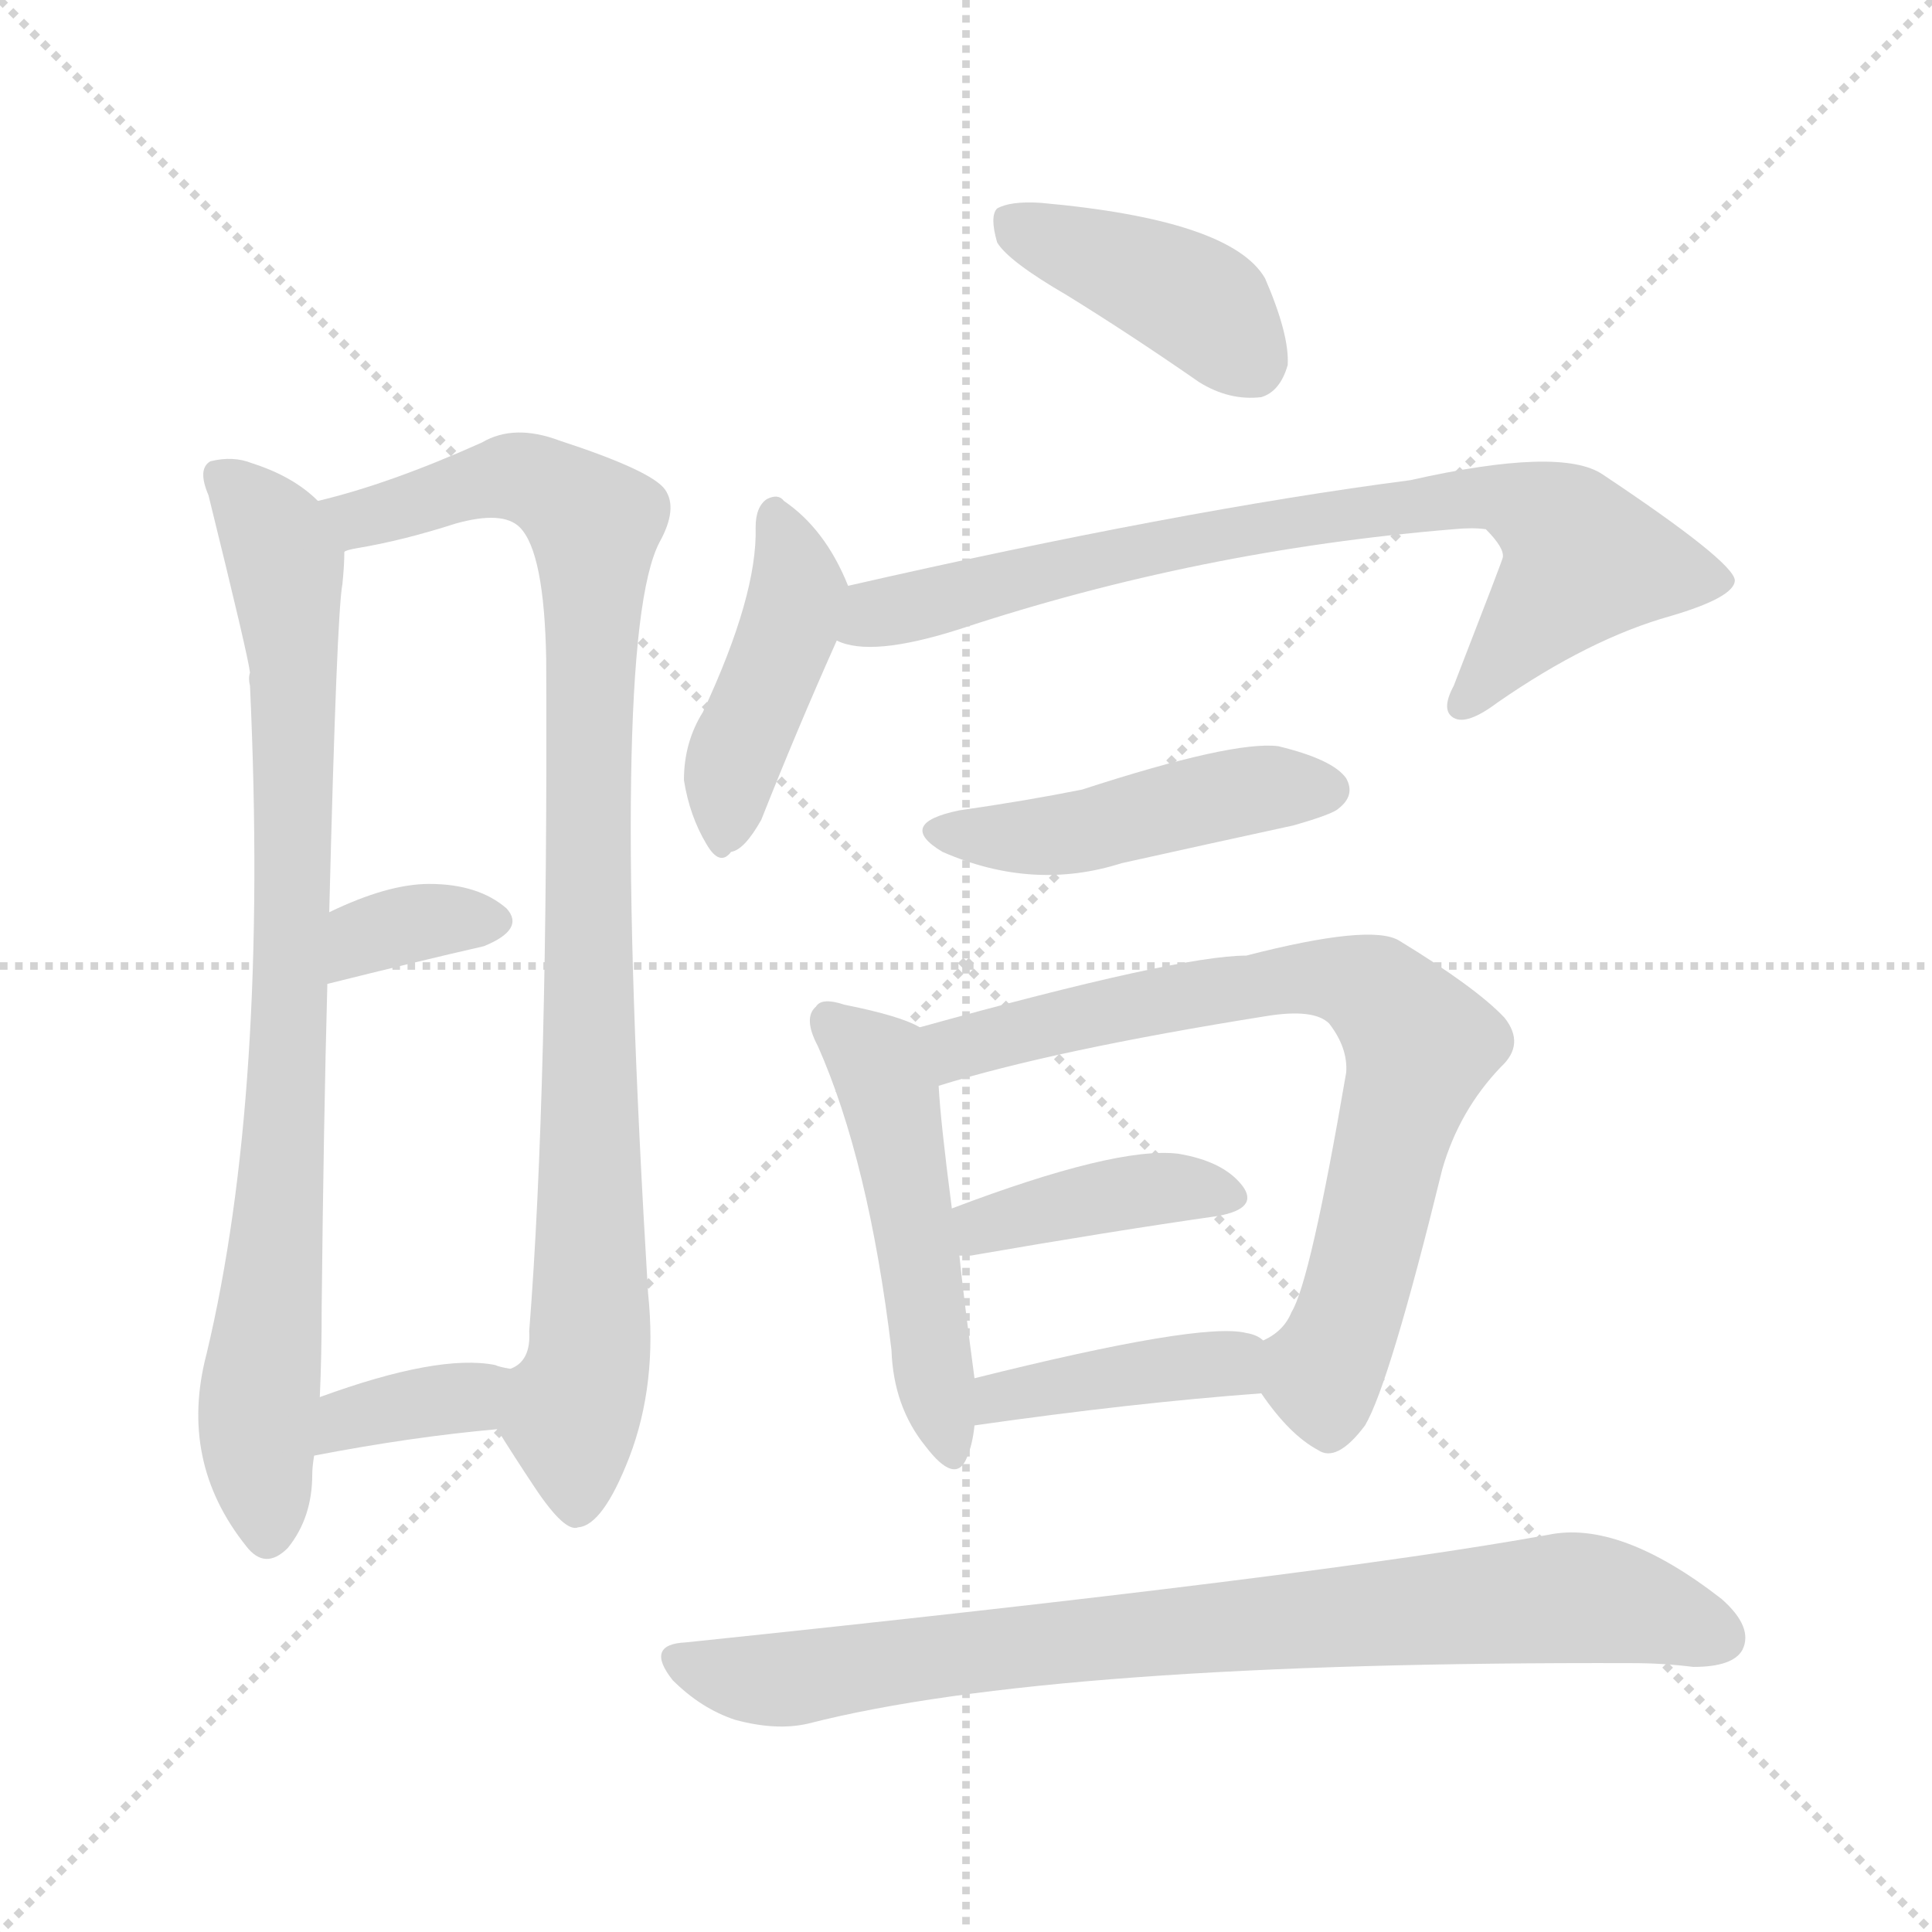 <svg version="1.1" viewBox="0 0 1024 1024" xmlns="http://www.w3.org/2000/svg">
  <g stroke="lightgray" stroke-dasharray="1,1" stroke-width="1" transform="scale(4, 4)">
    <line x1="0" y1="0" x2="256" y2="256"></line>
    <line x1="256" y1="0" x2="0" y2="256"></line>
    <line x1="128" y1="0" x2="128" y2="256"></line>
    <line x1="0" y1="128" x2="256" y2="128"></line>
  </g>
<g transform="scale(1, -1) translate(0, -900)">
   <style type="text/css">
    @keyframes keyframes0 {
      from {
       stroke: blue;
       stroke-dashoffset: 829;
       stroke-width: 128;
       }
       73% {
       animation-timing-function: step-end;
       stroke: blue;
       stroke-dashoffset: 0;
       stroke-width: 128;
       }
       to {
       stroke: black;
       stroke-width: 1024;
       }
       }
       #make-me-a-hanzi-animation-0 {
         animation: keyframes0 0.925s both;
         animation-delay: 0s;
         animation-timing-function: linear;
       }
    @keyframes keyframes1 {
      from {
       stroke: blue;
       stroke-dashoffset: 927;
       stroke-width: 128;
       }
       75% {
       animation-timing-function: step-end;
       stroke: blue;
       stroke-dashoffset: 0;
       stroke-width: 128;
       }
       to {
       stroke: black;
       stroke-width: 1024;
       }
       }
       #make-me-a-hanzi-animation-1 {
         animation: keyframes1 1.004s both;
         animation-delay: 0.925s;
         animation-timing-function: linear;
       }
    @keyframes keyframes2 {
      from {
       stroke: blue;
       stroke-dashoffset: 344;
       stroke-width: 128;
       }
       53% {
       animation-timing-function: step-end;
       stroke: blue;
       stroke-dashoffset: 0;
       stroke-width: 128;
       }
       to {
       stroke: black;
       stroke-width: 1024;
       }
       }
       #make-me-a-hanzi-animation-2 {
         animation: keyframes2 0.53s both;
         animation-delay: 1.929s;
         animation-timing-function: linear;
       }
    @keyframes keyframes3 {
      from {
       stroke: blue;
       stroke-dashoffset: 358;
       stroke-width: 128;
       }
       54% {
       animation-timing-function: step-end;
       stroke: blue;
       stroke-dashoffset: 0;
       stroke-width: 128;
       }
       to {
       stroke: black;
       stroke-width: 1024;
       }
       }
       #make-me-a-hanzi-animation-3 {
         animation: keyframes3 0.541s both;
         animation-delay: 2.459s;
         animation-timing-function: linear;
       }
    @keyframes keyframes4 {
      from {
       stroke: blue;
       stroke-dashoffset: 408;
       stroke-width: 128;
       }
       57% {
       animation-timing-function: step-end;
       stroke: blue;
       stroke-dashoffset: 0;
       stroke-width: 128;
       }
       to {
       stroke: black;
       stroke-width: 1024;
       }
       }
       #make-me-a-hanzi-animation-4 {
         animation: keyframes4 0.582s both;
         animation-delay: 3s;
         animation-timing-function: linear;
       }
    @keyframes keyframes5 {
      from {
       stroke: blue;
       stroke-dashoffset: 430;
       stroke-width: 128;
       }
       58% {
       animation-timing-function: step-end;
       stroke: blue;
       stroke-dashoffset: 0;
       stroke-width: 128;
       }
       to {
       stroke: black;
       stroke-width: 1024;
       }
       }
       #make-me-a-hanzi-animation-5 {
         animation: keyframes5 0.6s both;
         animation-delay: 3.582s;
         animation-timing-function: linear;
       }
    @keyframes keyframes6 {
      from {
       stroke: blue;
       stroke-dashoffset: 765;
       stroke-width: 128;
       }
       71% {
       animation-timing-function: step-end;
       stroke: blue;
       stroke-dashoffset: 0;
       stroke-width: 128;
       }
       to {
       stroke: black;
       stroke-width: 1024;
       }
       }
       #make-me-a-hanzi-animation-6 {
         animation: keyframes6 0.873s both;
         animation-delay: 4.182s;
         animation-timing-function: linear;
       }
    @keyframes keyframes7 {
      from {
       stroke: blue;
       stroke-dashoffset: 461;
       stroke-width: 128;
       }
       60% {
       animation-timing-function: step-end;
       stroke: blue;
       stroke-dashoffset: 0;
       stroke-width: 128;
       }
       to {
       stroke: black;
       stroke-width: 1024;
       }
       }
       #make-me-a-hanzi-animation-7 {
         animation: keyframes7 0.625s both;
         animation-delay: 5.055s;
         animation-timing-function: linear;
       }
    @keyframes keyframes8 {
      from {
       stroke: blue;
       stroke-dashoffset: 496;
       stroke-width: 128;
       }
       62% {
       animation-timing-function: step-end;
       stroke: blue;
       stroke-dashoffset: 0;
       stroke-width: 128;
       }
       to {
       stroke: black;
       stroke-width: 1024;
       }
       }
       #make-me-a-hanzi-animation-8 {
         animation: keyframes8 0.654s both;
         animation-delay: 5.68s;
         animation-timing-function: linear;
       }
    @keyframes keyframes9 {
      from {
       stroke: blue;
       stroke-dashoffset: 735;
       stroke-width: 128;
       }
       71% {
       animation-timing-function: step-end;
       stroke: blue;
       stroke-dashoffset: 0;
       stroke-width: 128;
       }
       to {
       stroke: black;
       stroke-width: 1024;
       }
       }
       #make-me-a-hanzi-animation-9 {
         animation: keyframes9 0.848s both;
         animation-delay: 6.334s;
         animation-timing-function: linear;
       }
    @keyframes keyframes10 {
      from {
       stroke: blue;
       stroke-dashoffset: 400;
       stroke-width: 128;
       }
       57% {
       animation-timing-function: step-end;
       stroke: blue;
       stroke-dashoffset: 0;
       stroke-width: 128;
       }
       to {
       stroke: black;
       stroke-width: 1024;
       }
       }
       #make-me-a-hanzi-animation-10 {
         animation: keyframes10 0.576s both;
         animation-delay: 7.182s;
         animation-timing-function: linear;
       }
    @keyframes keyframes11 {
      from {
       stroke: blue;
       stroke-dashoffset: 404;
       stroke-width: 128;
       }
       57% {
       animation-timing-function: step-end;
       stroke: blue;
       stroke-dashoffset: 0;
       stroke-width: 128;
       }
       to {
       stroke: black;
       stroke-width: 1024;
       }
       }
       #make-me-a-hanzi-animation-11 {
         animation: keyframes11 0.579s both;
         animation-delay: 7.757s;
         animation-timing-function: linear;
       }
    @keyframes keyframes12 {
      from {
       stroke: blue;
       stroke-dashoffset: 813;
       stroke-width: 128;
       }
       73% {
       animation-timing-function: step-end;
       stroke: blue;
       stroke-dashoffset: 0;
       stroke-width: 128;
       }
       to {
       stroke: black;
       stroke-width: 1024;
       }
       }
       #make-me-a-hanzi-animation-12 {
         animation: keyframes12 0.912s both;
         animation-delay: 8.336s;
         animation-timing-function: linear;
       }
</style>
<path d="M 168.5 634.5 Q 155.5 647.5 133.5 654.5 Q 123.5 658.5 111.5 655.5 Q 104.5 651.5 110.5 637.5 Q 131.5 552.5 132.5 543.5 Q 131.5 540.5 132.5 536.5 Q 142.5 320.5 109.5 182.5 Q 94.5 125.5 130.5 80.5 Q 140.5 67.5 152.5 79.5 Q 165.5 95.5 165.5 118.5 Q 165.5 122.5 166.5 128.5 L 169.5 159.5 Q 170.5 181.5 170.5 207.5 Q 171.5 304.5 173.5 378.5 L 174.5 416.5 Q 178.5 575.5 181.5 590.5 Q 182.5 600.5 182.5 607.5 C 183.5 623.5 183.5 623.5 168.5 634.5 Z" fill="lightgray"></path> 
<path d="M 263.5 142.5 Q 273.5 126.5 283.5 111.5 Q 299.5 87.5 306.5 90.5 Q 319.5 91.5 333.5 127.5 Q 348.5 166.5 343.5 214.5 Q 322.5 560.5 349.5 612.5 Q 359.5 630.5 352.5 640.5 Q 345.5 650.5 296.5 666.5 Q 272.5 675.5 255.5 665.5 Q 206.5 643.5 168.5 634.5 C 139.5 626.5 153.5 600.5 182.5 607.5 Q 183.5 608.5 189.5 609.5 Q 213.5 613.5 241.5 622.5 Q 266.5 629.5 275.5 620.5 Q 288.5 607.5 289.5 550.5 Q 290.5 321.5 280.5 194.5 Q 281.5 178.5 270.5 174.5 C 257.5 151.5 257.5 151.5 263.5 142.5 Z" fill="lightgray"></path> 
<path d="M 173.5 378.5 Q 221.5 390.5 256.5 398.5 Q 278.5 407.5 268.5 418.5 Q 253.5 431.5 227.5 431.5 Q 205.5 431.5 174.5 416.5 C 147.5 403.5 144.5 371.5 173.5 378.5 Z" fill="lightgray"></path> 
<path d="M 166.5 128.5 Q 218.5 138.5 263.5 142.5 C 293.5 145.5 299.5 168.5 270.5 174.5 Q 264.5 175.5 262.5 176.5 Q 232.5 182.5 169.5 159.5 C 141.5 149.5 137.5 122.5 166.5 128.5 Z" fill="lightgray"></path> 
<path d="M 565.5 743.5 Q 599.5 722.5 635.5 697.5 Q 651.5 687.5 668.5 689.5 Q 678.5 692.5 682.5 706.5 Q 683.5 722.5 670.5 752.5 Q 652.5 783.5 551.5 792.5 Q 535.5 793.5 528.5 789.5 Q 524.5 785.5 528.5 771.5 Q 534.5 761.5 565.5 743.5 Z" fill="lightgray"></path> 
<path d="M 449.5 589.5 Q 437.5 619.5 415.5 634.5 Q 412.5 638.5 406.5 635.5 Q 400.5 631.5 400.5 620.5 Q 401.5 584.5 372.5 522.5 Q 362.5 506.5 362.5 486.5 Q 365.5 467.5 374.5 452.5 Q 381.5 440.5 387.5 448.5 Q 394.5 449.5 403.5 465.5 Q 422.5 513.5 443.5 560.5 C 452.5 581.5 452.5 581.5 449.5 589.5 Z" fill="lightgray"></path> 
<path d="M 443.5 560.5 Q 461.5 551.5 508.5 566.5 Q 635.5 608.5 770.5 619.5 Q 780.5 620.5 787.5 619.5 Q 797.5 609.5 796.5 604.5 Q 796.5 603.5 770.5 536.5 Q 763.5 523.5 770.5 519.5 Q 777.5 515.5 793.5 527.5 Q 842.5 561.5 885.5 573.5 Q 919.5 583.5 919.5 592.5 Q 918.5 602.5 849.5 648.5 Q 827.5 663.5 747.5 645.5 Q 624.5 629.5 449.5 589.5 C 420.5 582.5 414.5 566.5 443.5 560.5 Z" fill="lightgray"></path> 
<path d="M 508.5 470.5 Q 474.5 463.5 499.5 448.5 Q 547.5 427.5 594.5 442.5 Q 639.5 452.5 685.5 462.5 Q 706.5 468.5 709.5 471.5 Q 718.5 478.5 713.5 487.5 Q 706.5 497.5 677.5 504.5 Q 653.5 507.5 573.5 481.5 Q 543.5 475.5 508.5 470.5 Z" fill="lightgray"></path> 
<path d="M 487.5 355.5 Q 477.5 361.5 447.5 367.5 Q 435.5 371.5 432.5 366.5 Q 425.5 360.5 433.5 345.5 Q 460.5 284.5 472.5 184.5 Q 473.5 154.5 490.5 133.5 Q 506.5 112.5 512.5 127.5 Q 515.5 134.5 516.5 144.5 L 516.5 169.5 Q 510.5 214.5 508.5 234.5 L 504.5 259.5 Q 498.5 305.5 497.5 324.5 C 495.5 351.5 495.5 351.5 487.5 355.5 Z" fill="lightgray"></path> 
<path d="M 668.5 161.5 Q 683.5 139.5 698.5 131.5 Q 708.5 124.5 723.5 144.5 Q 736.5 166.5 764.5 280.5 Q 773.5 311.5 795.5 334.5 Q 808.5 346.5 797.5 360.5 Q 782.5 376.5 741.5 401.5 Q 726.5 410.5 660.5 393.5 Q 624.5 393.5 487.5 355.5 C 458.5 347.5 468.5 315.5 497.5 324.5 Q 558.5 343.5 671.5 361.5 Q 696.5 365.5 704.5 357.5 Q 714.5 344.5 713.5 331.5 Q 694.5 220.5 684.5 204.5 Q 680.5 194.5 669.5 189.5 C 655.5 178.5 655.5 178.5 668.5 161.5 Z" fill="lightgray"></path> 
<path d="M 508.5 234.5 Q 509.5 234.5 514.5 234.5 Q 589.5 247.5 645.5 255.5 Q 667.5 259.5 658.5 271.5 Q 648.5 284.5 624.5 288.5 Q 591.5 292.5 504.5 259.5 C 476.5 248.5 478.5 234.5 508.5 234.5 Z" fill="lightgray"></path> 
<path d="M 516.5 144.5 Q 600.5 156.5 668.5 161.5 C 698.5 163.5 694.5 173.5 669.5 189.5 Q 666.5 192.5 660.5 193.5 Q 636.5 199.5 516.5 169.5 C 487.5 162.5 486.5 140.5 516.5 144.5 Z" fill="lightgray"></path> 
<path d="M 363.5 29.5 Q 341.5 28.5 356.5 9.5 Q 371.5 -5.5 389.5 -11.5 Q 411.5 -17.5 428.5 -13.5 Q 557.5 19.5 865.5 18.5 Q 881.5 18.5 897.5 16.5 Q 918.5 16.5 923.5 25.5 Q 929.5 37.5 912.5 52.5 Q 858.5 94.5 820.5 86.5 Q 699.5 64.5 363.5 29.5 Z" fill="lightgray"></path> 
      <clipPath id="make-me-a-hanzi-clip-0">
      <path d="M 168.5 634.5 Q 155.5 647.5 133.5 654.5 Q 123.5 658.5 111.5 655.5 Q 104.5 651.5 110.5 637.5 Q 131.5 552.5 132.5 543.5 Q 131.5 540.5 132.5 536.5 Q 142.5 320.5 109.5 182.5 Q 94.5 125.5 130.5 80.5 Q 140.5 67.5 152.5 79.5 Q 165.5 95.5 165.5 118.5 Q 165.5 122.5 166.5 128.5 L 169.5 159.5 Q 170.5 181.5 170.5 207.5 Q 171.5 304.5 173.5 378.5 L 174.5 416.5 Q 178.5 575.5 181.5 590.5 Q 182.5 600.5 182.5 607.5 C 183.5 623.5 183.5 623.5 168.5 634.5 Z" fill="lightgray"></path>
      </clipPath>
      <path clip-path="url(#make-me-a-hanzi-clip-0)" d="M 118.5 647.5 L 145.5 616.5 L 155.5 554.5 L 157.5 430.5 L 136.5 145.5 L 141.5 86.5 " fill="none" id="make-me-a-hanzi-animation-0" stroke-dasharray="701 1402" stroke-linecap="round"></path>

      <clipPath id="make-me-a-hanzi-clip-1">
      <path d="M 263.5 142.5 Q 273.5 126.5 283.5 111.5 Q 299.5 87.5 306.5 90.5 Q 319.5 91.5 333.5 127.5 Q 348.5 166.5 343.5 214.5 Q 322.5 560.5 349.5 612.5 Q 359.5 630.5 352.5 640.5 Q 345.5 650.5 296.5 666.5 Q 272.5 675.5 255.5 665.5 Q 206.5 643.5 168.5 634.5 C 139.5 626.5 153.5 600.5 182.5 607.5 Q 183.5 608.5 189.5 609.5 Q 213.5 613.5 241.5 622.5 Q 266.5 629.5 275.5 620.5 Q 288.5 607.5 289.5 550.5 Q 290.5 321.5 280.5 194.5 Q 281.5 178.5 270.5 174.5 C 257.5 151.5 257.5 151.5 263.5 142.5 Z" fill="lightgray"></path>
      </clipPath>
      <path clip-path="url(#make-me-a-hanzi-clip-1)" d="M 176.5 630.5 L 192.5 625.5 L 275.5 647.5 L 314.5 622.5 L 314.5 226.5 L 311.5 178.5 L 302.5 149.5 L 305.5 102.5 " fill="none" id="make-me-a-hanzi-animation-1" stroke-dasharray="799 1598" stroke-linecap="round"></path>

      <clipPath id="make-me-a-hanzi-clip-2">
      <path d="M 173.5 378.5 Q 221.5 390.5 256.5 398.5 Q 278.5 407.5 268.5 418.5 Q 253.5 431.5 227.5 431.5 Q 205.5 431.5 174.5 416.5 C 147.5 403.5 144.5 371.5 173.5 378.5 Z" fill="lightgray"></path>
      </clipPath>
      <path clip-path="url(#make-me-a-hanzi-clip-2)" d="M 180.5 384.5 L 187.5 397.5 L 202.5 406.5 L 258.5 411.5 " fill="none" id="make-me-a-hanzi-animation-2" stroke-dasharray="216 432" stroke-linecap="round"></path>

      <clipPath id="make-me-a-hanzi-clip-3">
      <path d="M 166.5 128.5 Q 218.5 138.5 263.5 142.5 C 293.5 145.5 299.5 168.5 270.5 174.5 Q 264.5 175.5 262.5 176.5 Q 232.5 182.5 169.5 159.5 C 141.5 149.5 137.5 122.5 166.5 128.5 Z" fill="lightgray"></path>
      </clipPath>
      <path clip-path="url(#make-me-a-hanzi-clip-3)" d="M 172.5 135.5 L 185.5 148.5 L 245.5 159.5 L 265.5 170.5 " fill="none" id="make-me-a-hanzi-animation-3" stroke-dasharray="230 460" stroke-linecap="round"></path>

      <clipPath id="make-me-a-hanzi-clip-4">
      <path d="M 565.5 743.5 Q 599.5 722.5 635.5 697.5 Q 651.5 687.5 668.5 689.5 Q 678.5 692.5 682.5 706.5 Q 683.5 722.5 670.5 752.5 Q 652.5 783.5 551.5 792.5 Q 535.5 793.5 528.5 789.5 Q 524.5 785.5 528.5 771.5 Q 534.5 761.5 565.5 743.5 Z" fill="lightgray"></path>
      </clipPath>
      <path clip-path="url(#make-me-a-hanzi-clip-4)" d="M 535.5 783.5 L 626.5 744.5 L 644.5 731.5 L 662.5 706.5 " fill="none" id="make-me-a-hanzi-animation-4" stroke-dasharray="280 560" stroke-linecap="round"></path>

      <clipPath id="make-me-a-hanzi-clip-5">
      <path d="M 449.5 589.5 Q 437.5 619.5 415.5 634.5 Q 412.5 638.5 406.5 635.5 Q 400.5 631.5 400.5 620.5 Q 401.5 584.5 372.5 522.5 Q 362.5 506.5 362.5 486.5 Q 365.5 467.5 374.5 452.5 Q 381.5 440.5 387.5 448.5 Q 394.5 449.5 403.5 465.5 Q 422.5 513.5 443.5 560.5 C 452.5 581.5 452.5 581.5 449.5 589.5 Z" fill="lightgray"></path>
      </clipPath>
      <path clip-path="url(#make-me-a-hanzi-clip-5)" d="M 410.5 627.5 L 422.5 585.5 L 386.5 490.5 L 384.5 461.5 " fill="none" id="make-me-a-hanzi-animation-5" stroke-dasharray="302 604" stroke-linecap="round"></path>

      <clipPath id="make-me-a-hanzi-clip-6">
      <path d="M 443.5 560.5 Q 461.5 551.5 508.5 566.5 Q 635.5 608.5 770.5 619.5 Q 780.5 620.5 787.5 619.5 Q 797.5 609.5 796.5 604.5 Q 796.5 603.5 770.5 536.5 Q 763.5 523.5 770.5 519.5 Q 777.5 515.5 793.5 527.5 Q 842.5 561.5 885.5 573.5 Q 919.5 583.5 919.5 592.5 Q 918.5 602.5 849.5 648.5 Q 827.5 663.5 747.5 645.5 Q 624.5 629.5 449.5 589.5 C 420.5 582.5 414.5 566.5 443.5 560.5 Z" fill="lightgray"></path>
      </clipPath>
      <path clip-path="url(#make-me-a-hanzi-clip-6)" d="M 450.5 566.5 L 582.5 604.5 L 673.5 622.5 L 798.5 635.5 L 823.5 623.5 L 839.5 603.5 L 775.5 526.5 " fill="none" id="make-me-a-hanzi-animation-6" stroke-dasharray="637 1274" stroke-linecap="round"></path>

      <clipPath id="make-me-a-hanzi-clip-7">
      <path d="M 508.5 470.5 Q 474.5 463.5 499.5 448.5 Q 547.5 427.5 594.5 442.5 Q 639.5 452.5 685.5 462.5 Q 706.5 468.5 709.5 471.5 Q 718.5 478.5 713.5 487.5 Q 706.5 497.5 677.5 504.5 Q 653.5 507.5 573.5 481.5 Q 543.5 475.5 508.5 470.5 Z" fill="lightgray"></path>
      </clipPath>
      <path clip-path="url(#make-me-a-hanzi-clip-7)" d="M 501.5 460.5 L 555.5 456.5 L 666.5 481.5 L 703.5 481.5 " fill="none" id="make-me-a-hanzi-animation-7" stroke-dasharray="333 666" stroke-linecap="round"></path>

      <clipPath id="make-me-a-hanzi-clip-8">
      <path d="M 487.5 355.5 Q 477.5 361.5 447.5 367.5 Q 435.5 371.5 432.5 366.5 Q 425.5 360.5 433.5 345.5 Q 460.5 284.5 472.5 184.5 Q 473.5 154.5 490.5 133.5 Q 506.5 112.5 512.5 127.5 Q 515.5 134.5 516.5 144.5 L 516.5 169.5 Q 510.5 214.5 508.5 234.5 L 504.5 259.5 Q 498.5 305.5 497.5 324.5 C 495.5 351.5 495.5 351.5 487.5 355.5 Z" fill="lightgray"></path>
      </clipPath>
      <path clip-path="url(#make-me-a-hanzi-clip-8)" d="M 440.5 358.5 L 465.5 336.5 L 471.5 318.5 L 502.5 133.5 " fill="none" id="make-me-a-hanzi-animation-8" stroke-dasharray="368 736" stroke-linecap="round"></path>

      <clipPath id="make-me-a-hanzi-clip-9">
      <path d="M 668.5 161.5 Q 683.5 139.5 698.5 131.5 Q 708.5 124.5 723.5 144.5 Q 736.5 166.5 764.5 280.5 Q 773.5 311.5 795.5 334.5 Q 808.5 346.5 797.5 360.5 Q 782.5 376.5 741.5 401.5 Q 726.5 410.5 660.5 393.5 Q 624.5 393.5 487.5 355.5 C 458.5 347.5 468.5 315.5 497.5 324.5 Q 558.5 343.5 671.5 361.5 Q 696.5 365.5 704.5 357.5 Q 714.5 344.5 713.5 331.5 Q 694.5 220.5 684.5 204.5 Q 680.5 194.5 669.5 189.5 C 655.5 178.5 655.5 178.5 668.5 161.5 Z" fill="lightgray"></path>
      </clipPath>
      <path clip-path="url(#make-me-a-hanzi-clip-9)" d="M 501.5 331.5 L 509.5 344.5 L 523.5 350.5 L 633.5 373.5 L 694.5 381.5 L 733.5 371.5 L 751.5 343.5 L 718.5 212.5 L 700.5 171.5 L 704.5 150.5 " fill="none" id="make-me-a-hanzi-animation-9" stroke-dasharray="607 1214" stroke-linecap="round"></path>

      <clipPath id="make-me-a-hanzi-clip-10">
      <path d="M 508.5 234.5 Q 509.5 234.5 514.5 234.5 Q 589.5 247.5 645.5 255.5 Q 667.5 259.5 658.5 271.5 Q 648.5 284.5 624.5 288.5 Q 591.5 292.5 504.5 259.5 C 476.5 248.5 478.5 234.5 508.5 234.5 Z" fill="lightgray"></path>
      </clipPath>
      <path clip-path="url(#make-me-a-hanzi-clip-10)" d="M 511.5 241.5 L 522.5 251.5 L 574.5 264.5 L 619.5 270.5 L 649.5 265.5 " fill="none" id="make-me-a-hanzi-animation-10" stroke-dasharray="272 544" stroke-linecap="round"></path>

      <clipPath id="make-me-a-hanzi-clip-11">
      <path d="M 516.5 144.5 Q 600.5 156.5 668.5 161.5 C 698.5 163.5 694.5 173.5 669.5 189.5 Q 666.5 192.5 660.5 193.5 Q 636.5 199.5 516.5 169.5 C 487.5 162.5 486.5 140.5 516.5 144.5 Z" fill="lightgray"></path>
      </clipPath>
      <path clip-path="url(#make-me-a-hanzi-clip-11)" d="M 524.5 150.5 L 531.5 162.5 L 621.5 175.5 L 650.5 177.5 L 661.5 168.5 " fill="none" id="make-me-a-hanzi-animation-11" stroke-dasharray="276 552" stroke-linecap="round"></path>

      <clipPath id="make-me-a-hanzi-clip-12">
      <path d="M 363.5 29.5 Q 341.5 28.5 356.5 9.5 Q 371.5 -5.5 389.5 -11.5 Q 411.5 -17.5 428.5 -13.5 Q 557.5 19.5 865.5 18.5 Q 881.5 18.5 897.5 16.5 Q 918.5 16.5 923.5 25.5 Q 929.5 37.5 912.5 52.5 Q 858.5 94.5 820.5 86.5 Q 699.5 64.5 363.5 29.5 Z" fill="lightgray"></path>
      </clipPath>
      <path clip-path="url(#make-me-a-hanzi-clip-12)" d="M 360.5 19.5 L 411.5 9.5 L 581.5 32.5 L 822.5 52.5 L 862.5 49.5 L 911.5 32.5 " fill="none" id="make-me-a-hanzi-animation-12" stroke-dasharray="685 1370" stroke-linecap="round"></path>

</g>
</svg>
